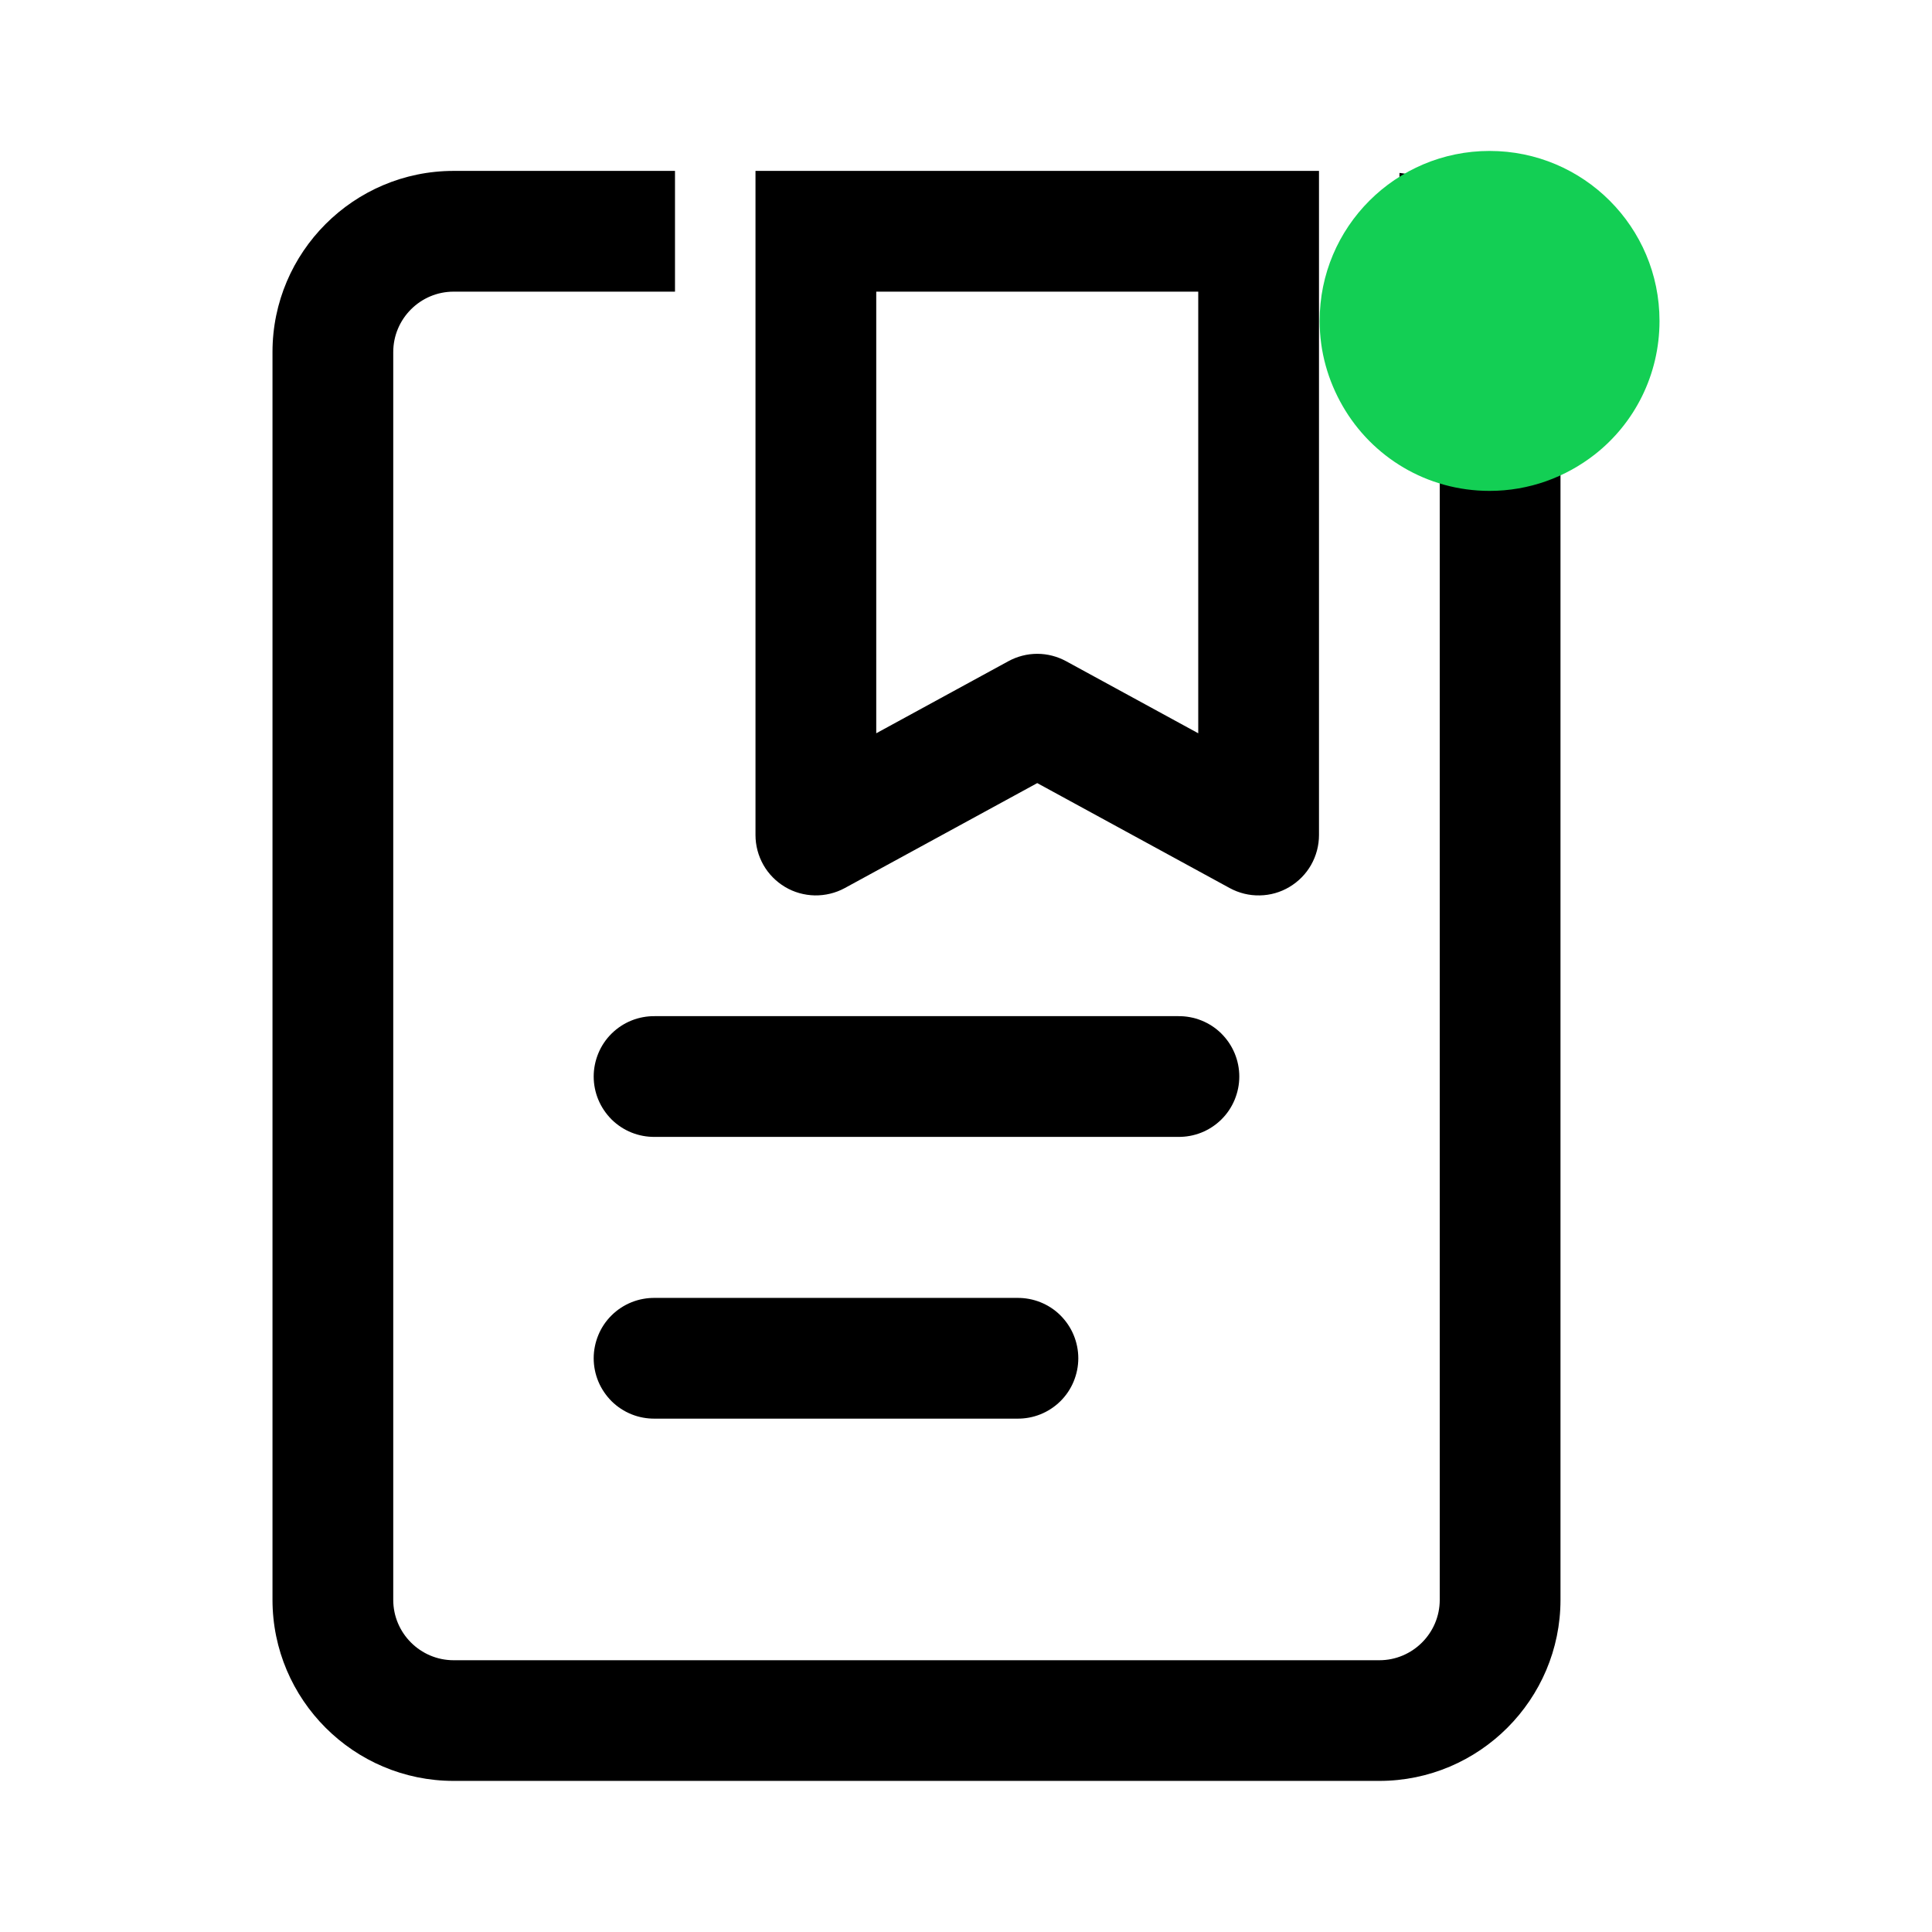 <?xml version="1.0" encoding="UTF-8"?>
<svg width="24" height="24" fill="black" version="1.1" viewBox="0 0 24 24" xmlns="http://www.w3.org/2000/svg">
 <g transform="translate(-.615 .123)">
  <path d="m6.25 2c-1.24 0-2.25 1.01-2.25 2.25v15.5c0 1.24 1.01 2.25 2.25 2.25h11.5c1.24 0 2.25-1.01 2.25-2.25v-15.5c0-1.155-0.878-2.099-2-2.225v1.522c0.29 0.103 0.5 0.379 0.5 0.704v15.5c0 0.413-0.337 0.75-0.75 0.75h-11.5c-0.413 0-0.75-0.337-0.75-0.75v-15.5c0-0.414 0.337-0.751 0.75-0.751h2.75v-1.5zm3.75 0v8.25c0 0.13 0.034 0.258 0.098 0.371 0.064 0.113 0.157 0.207 0.269 0.274s0.239 0.102 0.369 0.105c0.13 0.002 0.259-0.029 0.373-0.091l2.391-1.304 2.391 1.304c0.114 0.062 0.243 0.094 0.373 0.091 0.13-0.002 0.257-0.038 0.369-0.105s0.205-0.161 0.269-0.274c0.064-0.113 0.098-0.241 0.098-0.371v-8.25zm1.5 1.5h4v5.486l-1.641-0.895c-0.11-0.06-0.234-0.092-0.359-0.092s-0.249 0.032-0.359 0.092l-1.641 0.895zm-2.75 9c-0.099-0.001-0.198 0.017-0.29 0.054-0.092 0.037-0.176 0.092-0.247 0.162-0.071 0.07-0.127 0.153-0.165 0.245s-0.058 0.19-0.058 0.289 0.02 0.198 0.058 0.289 0.095 0.175 0.165 0.245c0.071 0.07 0.155 0.125 0.247 0.162 0.092 0.037 0.191 0.055 0.29 0.054h6.5c0.099 0.001 0.198-0.017 0.29-0.054 0.092-0.037 0.176-0.092 0.247-0.162s0.127-0.153 0.165-0.245c0.038-0.092 0.058-0.19 0.058-0.289s-0.02-0.198-0.058-0.289c-0.038-0.092-0.095-0.175-0.165-0.245s-0.155-0.125-0.247-0.162c-0.092-0.037-0.191-0.055-0.29-0.054zm0 3.5c-0.099-0.001-0.198 0.017-0.29 0.054-0.092 0.037-0.176 0.092-0.247 0.162-0.071 0.07-0.127 0.153-0.165 0.245s-0.058 0.19-0.058 0.289 0.02 0.198 0.058 0.289 0.095 0.175 0.165 0.245c0.071 0.07 0.155 0.125 0.247 0.162 0.092 0.037 0.191 0.055 0.29 0.054h4.5c0.099 0.001 0.198-0.017 0.29-0.054 0.092-0.037 0.176-0.092 0.247-0.162s0.127-0.153 0.165-0.245c0.038-0.092 0.058-0.19 0.058-0.289s-0.02-0.198-0.058-0.289c-0.038-0.092-0.095-0.175-0.165-0.245s-0.155-0.125-0.247-0.162c-0.092-0.037-0.191-0.055-0.29-0.054z"/>
  <path d="m21.23 3.864c0 0.67-0.311 1.272-0.802 1.657-0.364 0.285-0.818 0.454-1.309 0.454-0.781 0-1.462-0.422-1.826-1.056-0.179-0.311-0.285-0.67-0.285-1.056 0-1.166 0.945-2.111 2.111-2.111 1.166 0 2.111 0.945 2.111 2.111z" fill="#13cf54" stroke-width="1.056"/>
 </g>
</svg>
